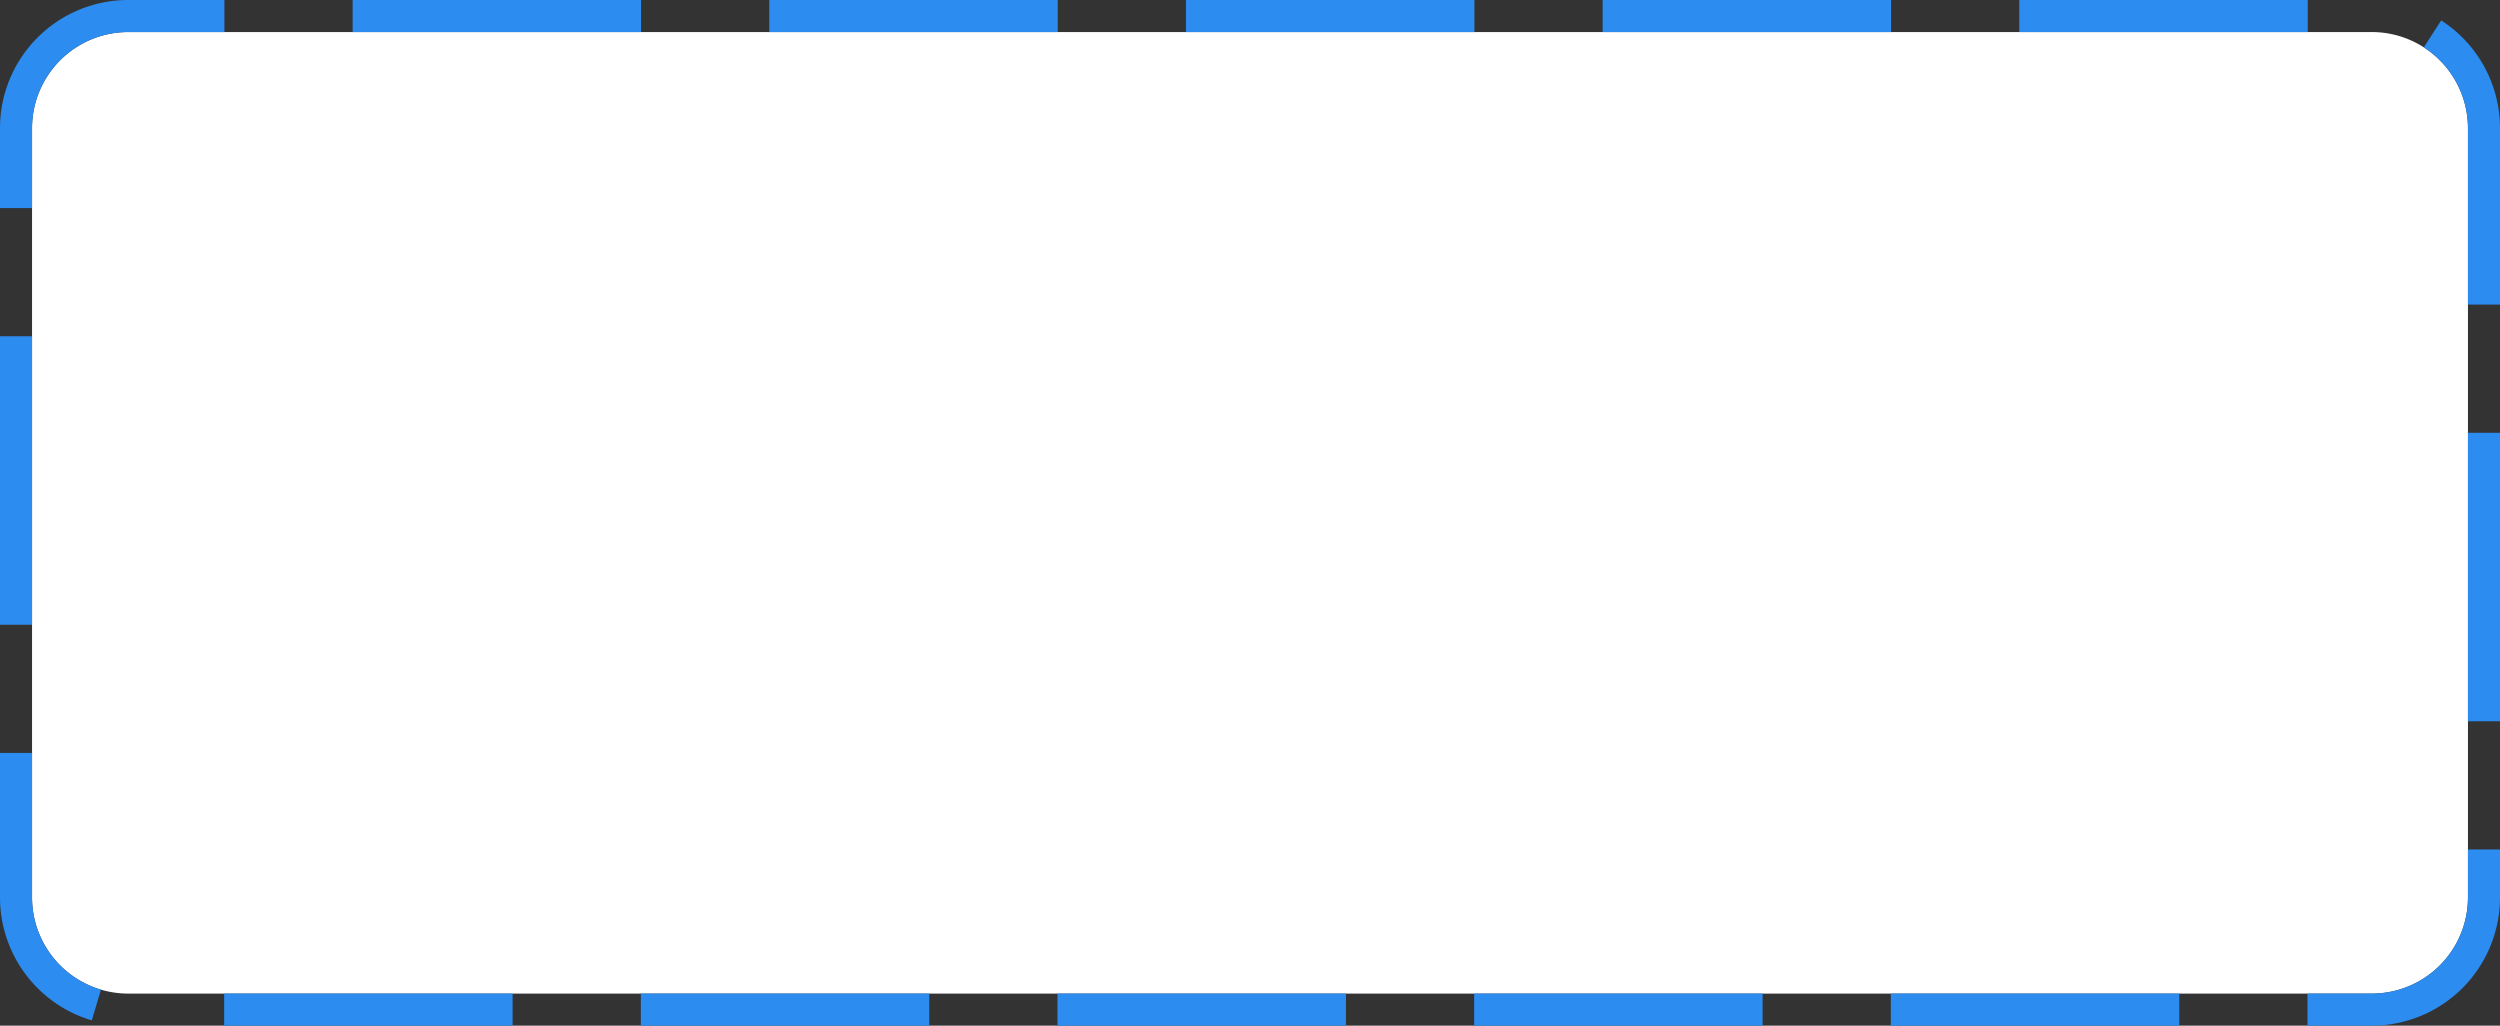 ﻿<?xml version="1.0" encoding="utf-8"?>
<svg version="1.1" xmlns:xlink="http://www.w3.org/1999/xlink" width="78px" height="32px" xmlns="http://www.w3.org/2000/svg">
  <rect width="100%" height="100%" fill="#333333" stroke="none"/>
  <g transform="matrix(1 0 0 1 -403 -347 )">
    <path d="M 404 351  A 3 3 0 0 1 407 348 L 477 348  A 3 3 0 0 1 480 351 L 480 375  A 3 3 0 0 1 477 378 L 407 378  A 3 3 0 0 1 404 375 L 404 351  Z " fill-rule="nonzero" fill="#ffffff" stroke="none" />
    <path d="M 403.5 351  A 3.5 3.5 0 0 1 407 347.5 L 477 347.5  A 3.5 3.5 0 0 1 480.5 351 L 480.5 375  A 3.5 3.5 0 0 1 477 378.5 L 407 378.5  A 3.5 3.5 0 0 1 403.5 375 L 403.5 351  Z " stroke-width="1" stroke-dasharray="9,4" stroke="#2c8cf0" fill="none" stroke-dashoffset="0.5" />
  </g>
</svg>